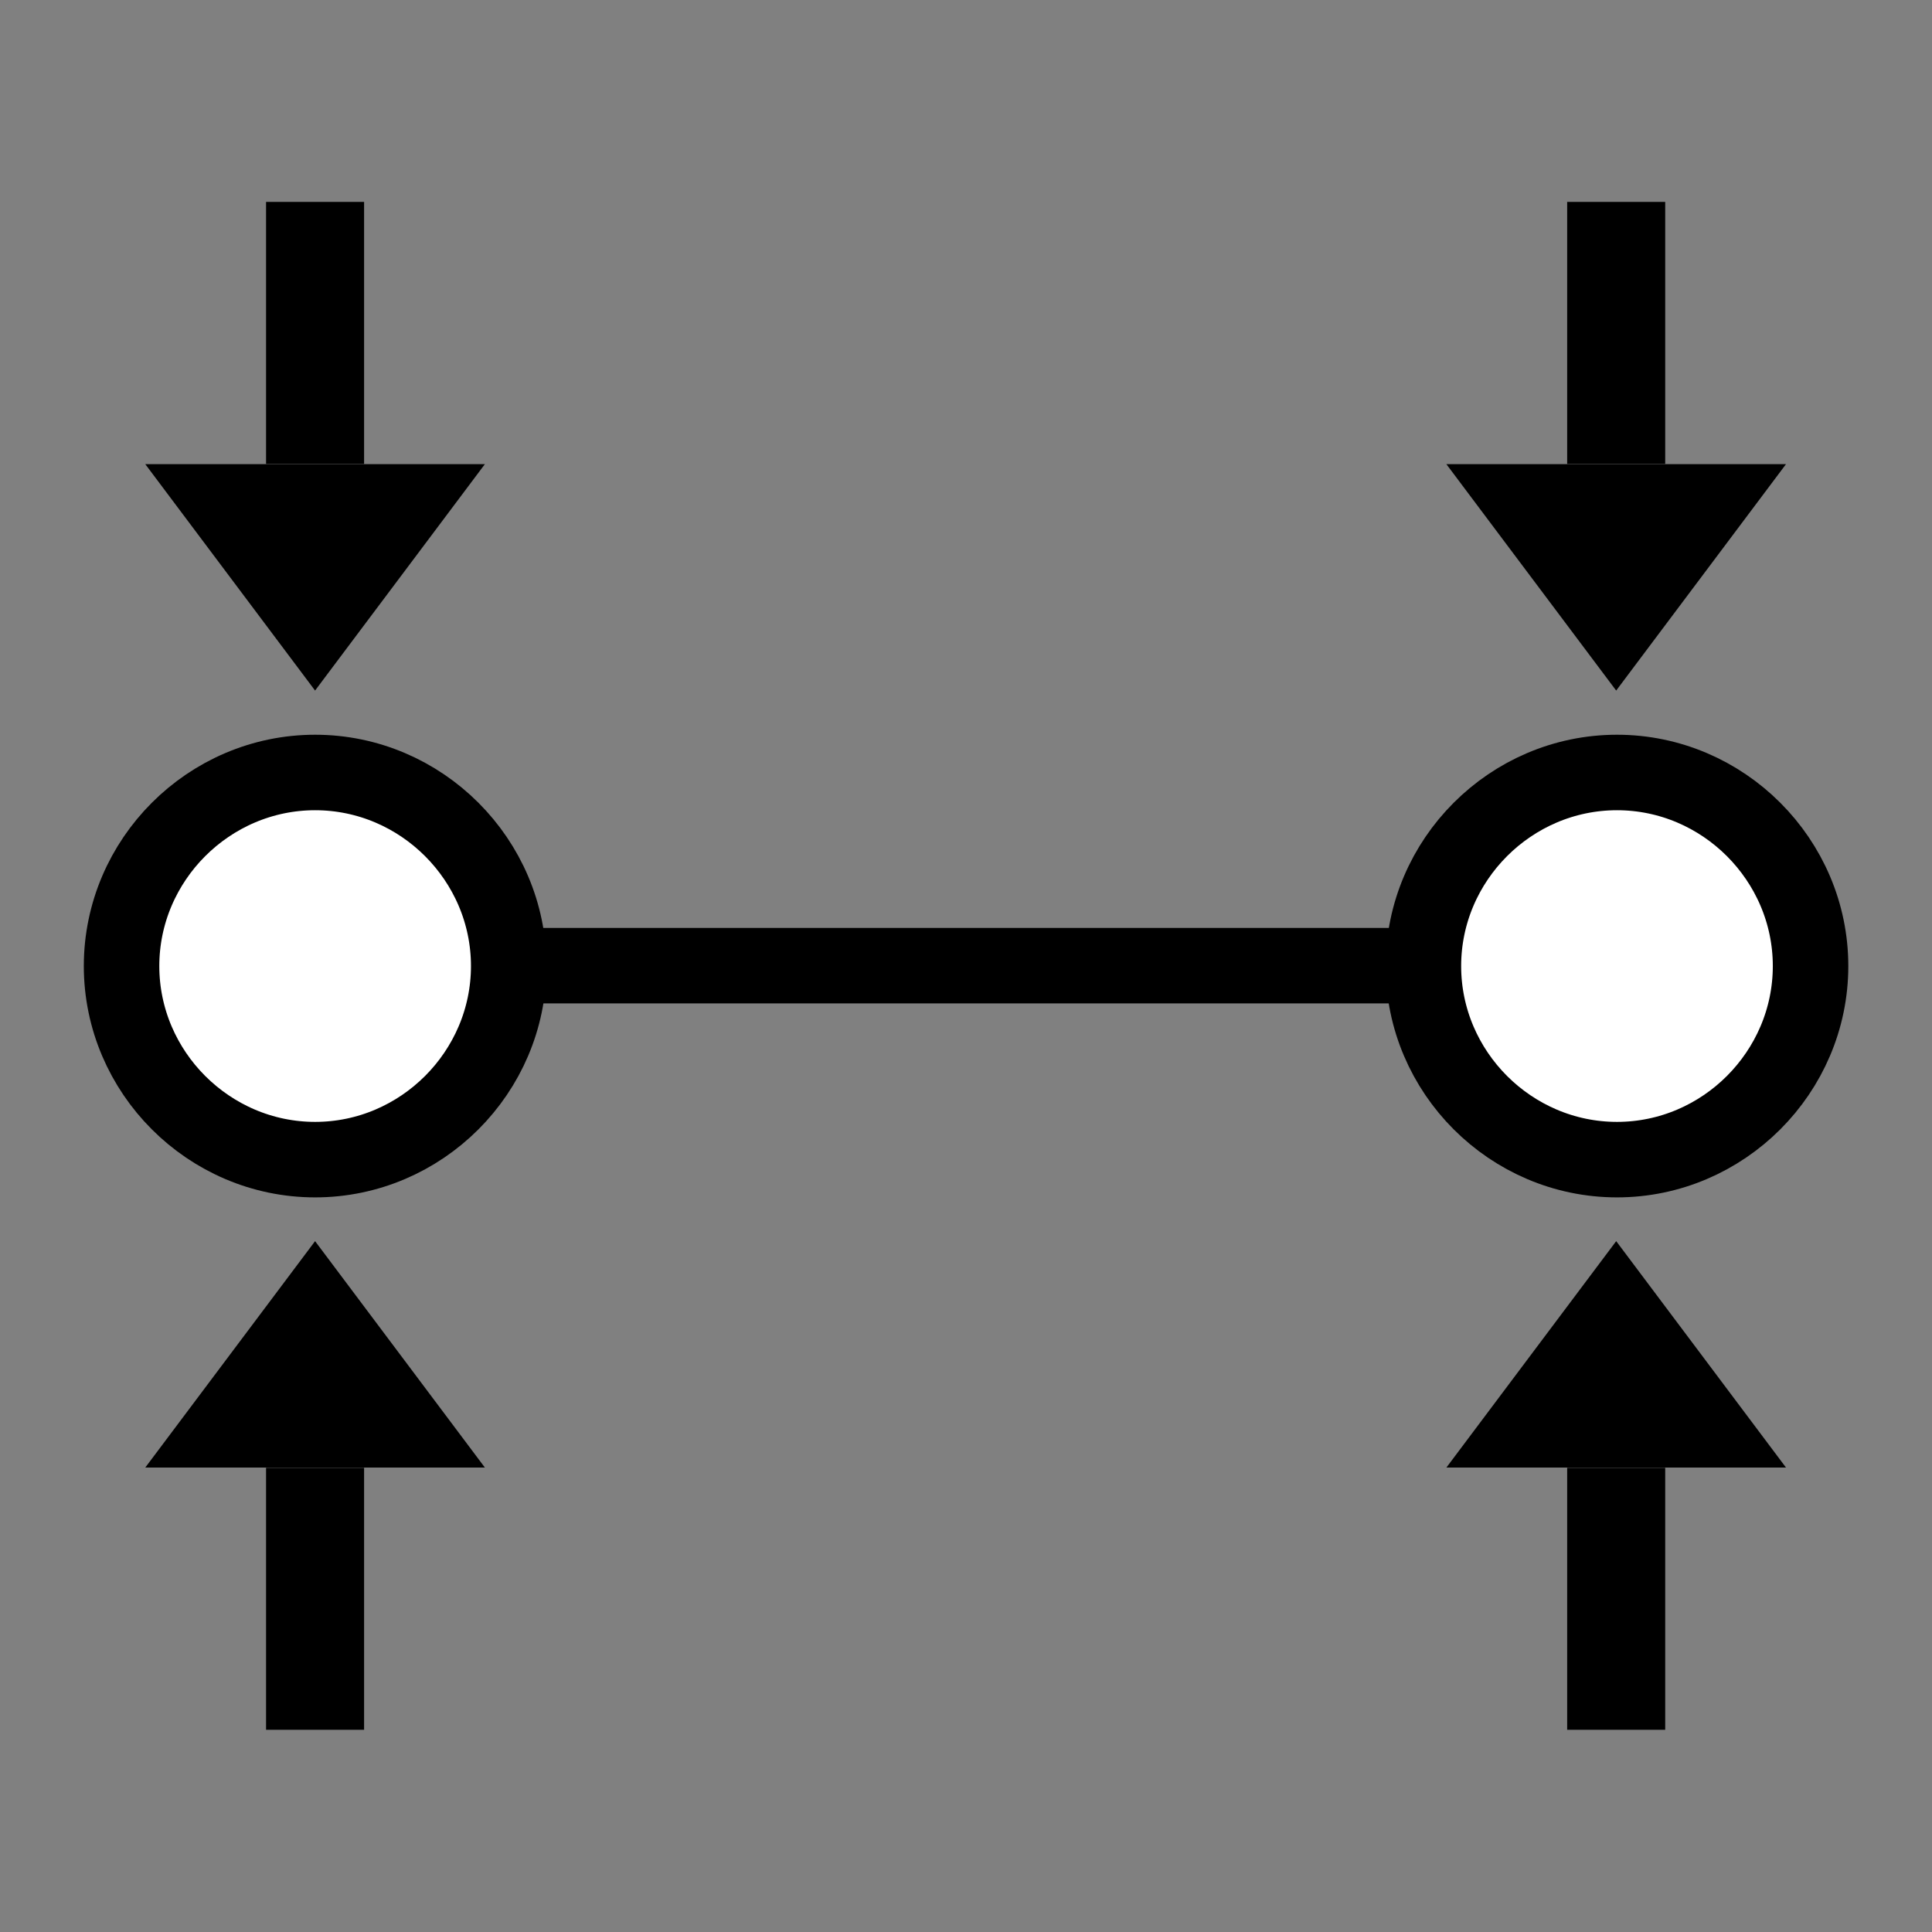 <?xml version="1.0" encoding="UTF-8" standalone="no"?>
<!DOCTYPE svg PUBLIC "-//W3C//DTD SVG 1.1//EN" "http://www.w3.org/Graphics/SVG/1.1/DTD/svg11.dtd">
<svg width="100%" height="100%" viewBox="0 0 256 256" version="1.1" xmlns="http://www.w3.org/2000/svg" xmlns:xlink="http://www.w3.org/1999/xlink" xml:space="preserve" xmlns:serif="http://www.serif.com/" style="fill-rule:evenodd;clip-rule:evenodd;stroke-linejoin:round;">
    <rect x="0" y="0" width="256" height="256" fill="#808080" stroke="none"/>
    <g id="Ebene-1" serif:id="Ebene 1" transform="matrix(1,0,0,1,-169.638,-292.945)">
        <g>
            <g id="path2987" transform="matrix(2.565,0,0,2.565,-19.455,209.694)">
                <path d="M100,82.362C100,87.848 95.486,92.362 90,92.362C84.514,92.362 80,87.848 80,82.362C80,76.876 84.514,72.362 90,72.362C95.486,72.362 100,76.876 100,82.362Z" style="fill:white;fill-rule:nonzero;stroke:black;stroke-width:3.9px;"/>
            </g>
            <g id="path2987-1" transform="matrix(2.565,0,0,2.565,153.047,209.694)">
                <path d="M100,82.362C100,87.848 95.486,92.362 90,92.362C84.514,92.362 80,87.848 80,82.362C80,76.876 84.514,72.362 90,72.362C95.486,72.362 100,76.876 100,82.362Z" style="fill:white;fill-rule:nonzero;stroke:black;stroke-width:3.9px;"/>
            </g>
            <g id="path3777" transform="matrix(3.366,0,0,3.366,-444.43,76.607)">
                <path d="M202.429,102.286L238.432,102.286" style="fill:none;fill-rule:nonzero;stroke:black;stroke-width:2.97px;stroke-linejoin:miter;"/>
            </g>
        </g>
        <g transform="matrix(1,0,0,1,169.637,292.945)">
            <g transform="matrix(1,0,0,1,0,-40)">
                <path d="M236.654,101.503L214.154,131.503L191.654,101.503L236.654,101.503Z" style="fill-rule:nonzero;"/>
            </g>
            <g transform="matrix(1,0,0,0.43,0,15.246)">
                <path d="M214.154,26.761L214.154,107.503" style="fill:none;fill-rule:nonzero;stroke:black;stroke-width:12.99px;stroke-linejoin:miter;"/>
            </g>
        </g>
        <g transform="matrix(1,0,0,1,-2.767,292.945)">
            <g transform="matrix(1,0,0,1,0,-40)">
                <path d="M236.654,101.503L214.154,131.503L191.654,101.503L236.654,101.503Z" style="fill-rule:nonzero;"/>
            </g>
            <g transform="matrix(1,0,0,0.43,0,15.246)">
                <path d="M214.154,26.761L214.154,107.503" style="fill:none;fill-rule:nonzero;stroke:black;stroke-width:12.99px;stroke-linejoin:miter;"/>
            </g>
        </g>
        <g transform="matrix(-1,-1.22465e-16,1.22465e-16,-1,425.541,548.906)">
            <g transform="matrix(1,0,0,1,0,-40)">
                <path d="M236.654,101.503L214.154,131.503L191.654,101.503L236.654,101.503Z" style="fill-rule:nonzero;"/>
            </g>
            <g transform="matrix(1,0,0,0.43,0,15.246)">
                <path d="M214.154,26.761L214.154,107.503" style="fill:none;fill-rule:nonzero;stroke:black;stroke-width:12.99px;stroke-linejoin:miter;"/>
            </g>
        </g>
        <g transform="matrix(-1,-1.22465e-16,1.22465e-16,-1,597.946,548.906)">
            <g transform="matrix(1,0,0,1,0,-40)">
                <path d="M236.654,101.503L214.154,131.503L191.654,101.503L236.654,101.503Z" style="fill-rule:nonzero;"/>
            </g>
            <g transform="matrix(1,0,0,0.43,0,15.246)">
                <path d="M214.154,26.761L214.154,107.503" style="fill:none;fill-rule:nonzero;stroke:black;stroke-width:12.99px;stroke-linejoin:miter;"/>
            </g>
        </g>
    </g>
</svg>
